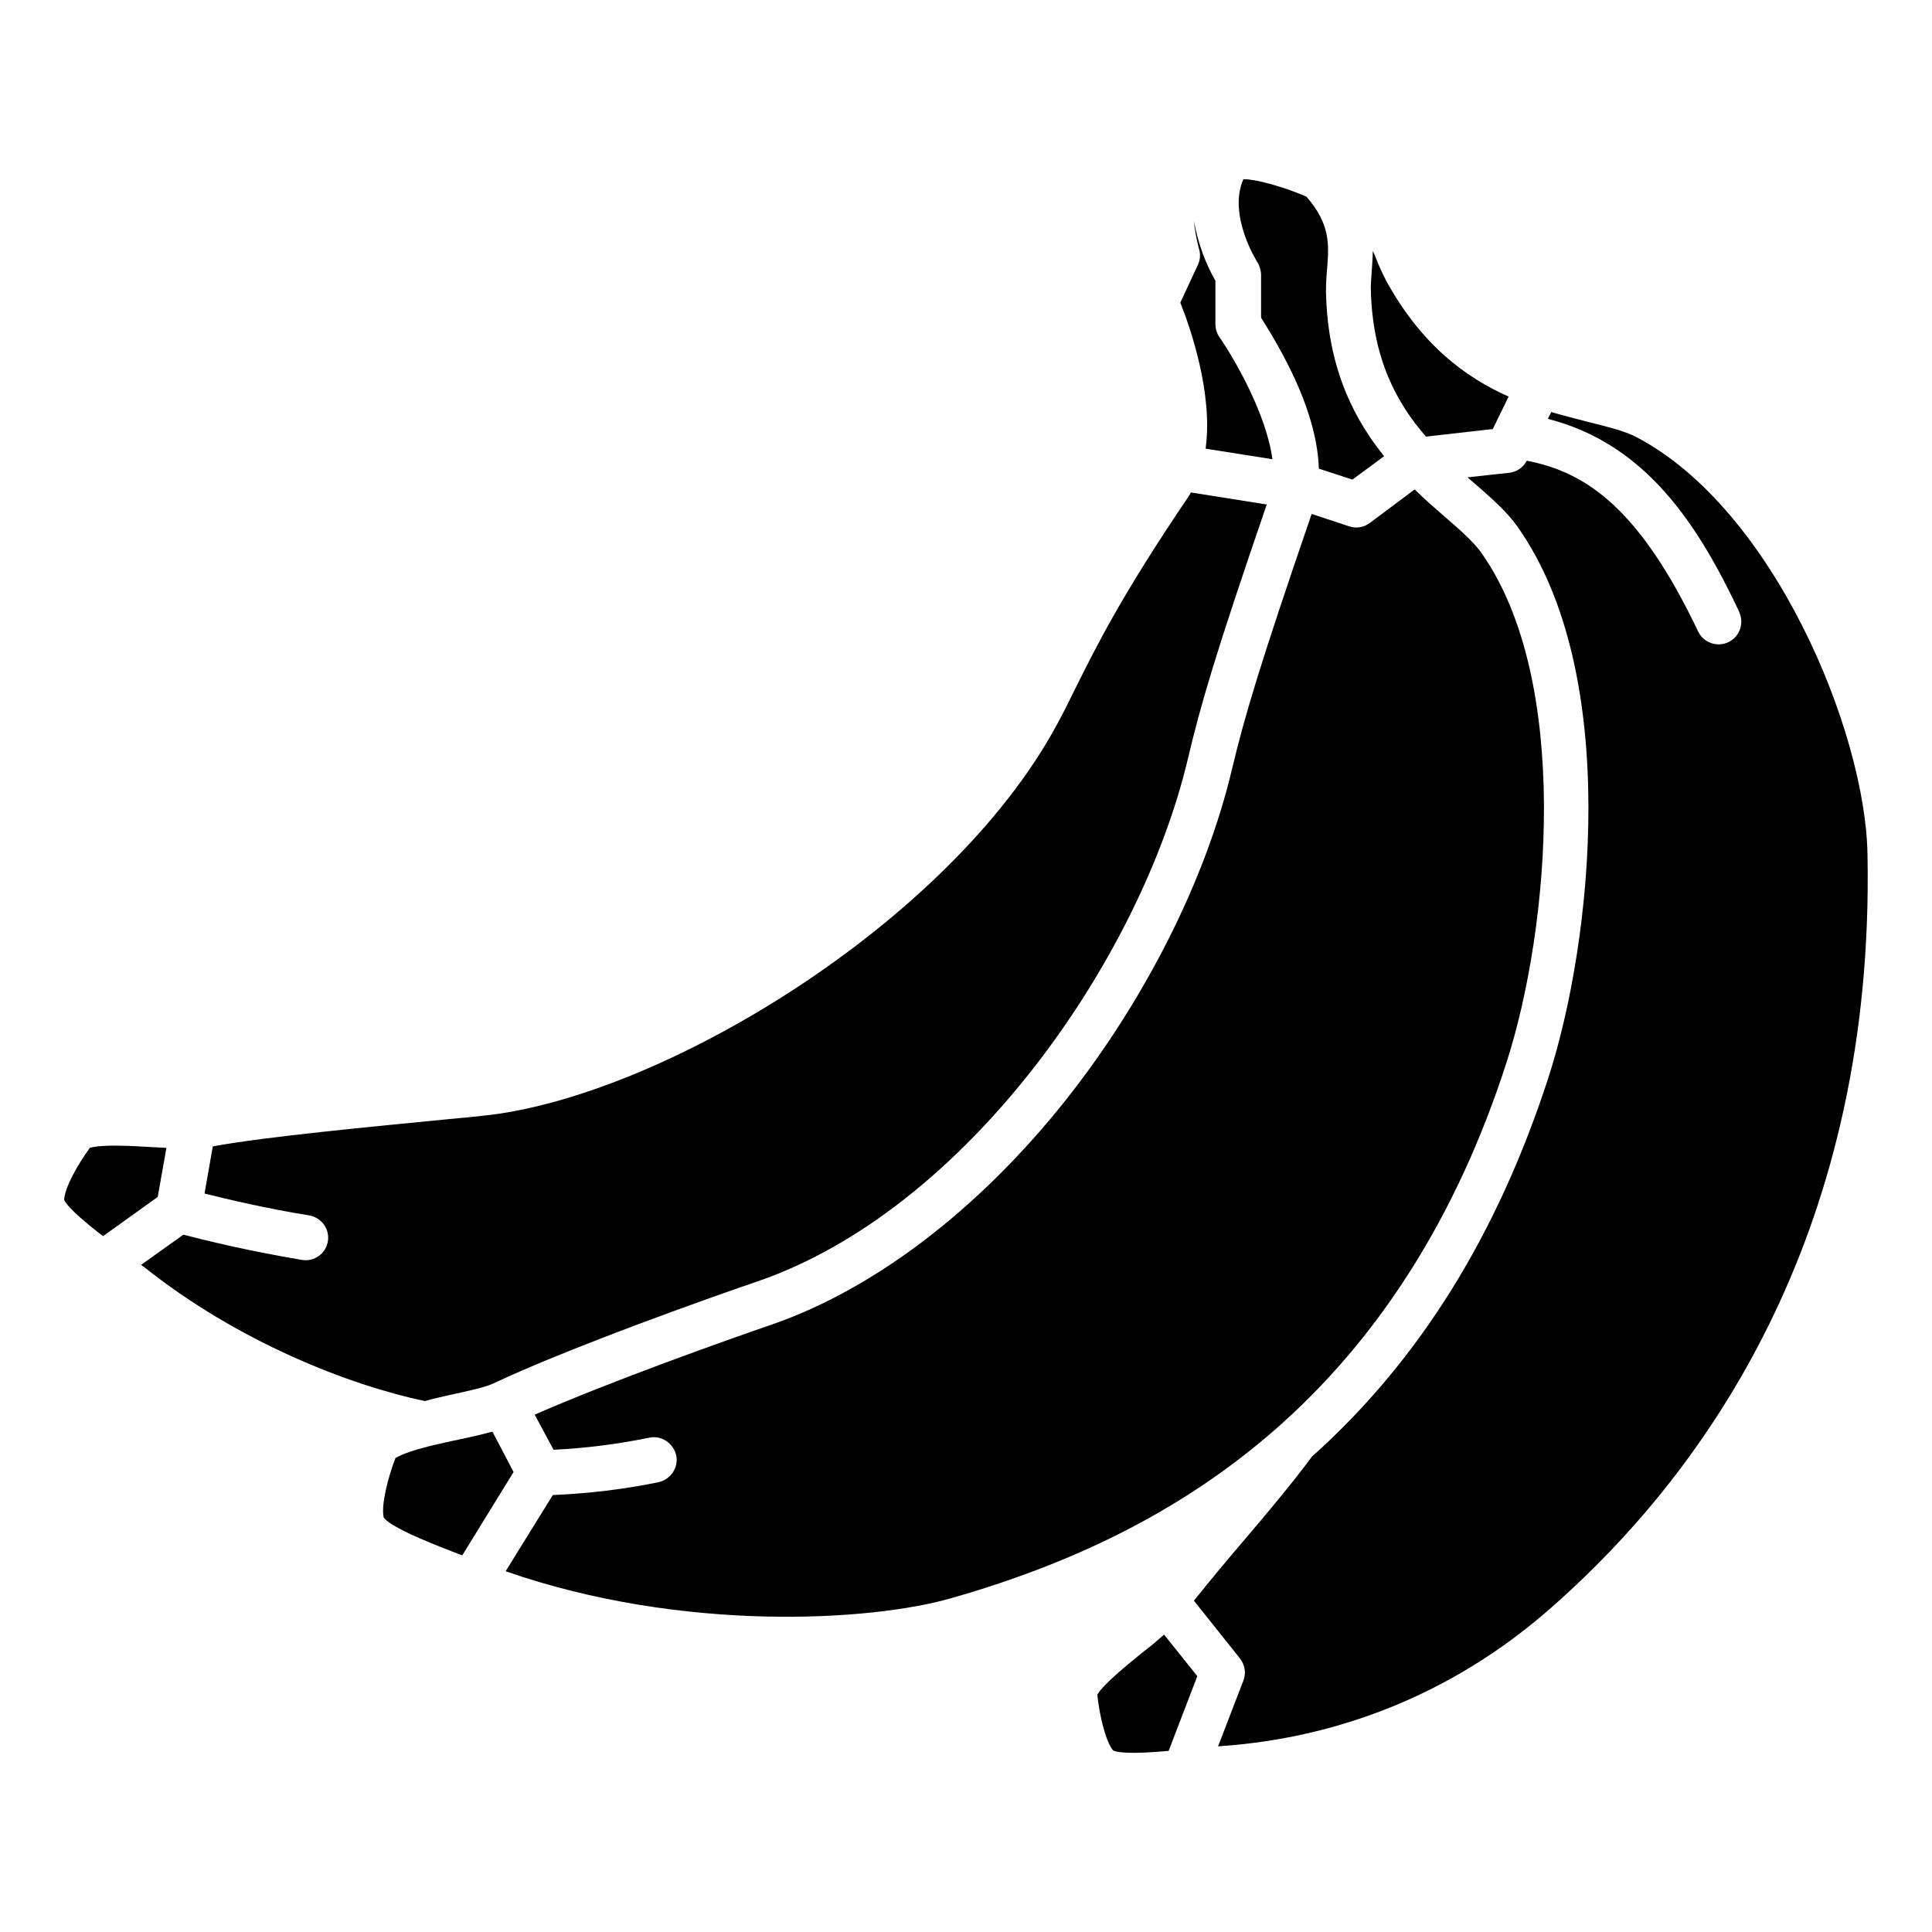 <svg id="Layer_1" enable-background="new 0 0 512 512" height="512" viewBox="0 0 512 512" width="512" xmlns="http://www.w3.org/2000/svg"><g><path d="m312.8 80.2c2.7 6.8 8.7 24.1 6.7 38.7l17.7 2.8c-1.6-12-10-26.5-14-32.3-.7-1-1.1-2.2-1.1-3.5v-11.5c-2.8-4.9-4.7-10.3-5.7-15.9.2 2.5.7 4.9 1.3 7.3.5 1.5.4 3.1-.3 4.5z"/><path d="m44.1 304.2c-1.2-.1-2.5-.1-3.8-.2-5-.3-13.1-.8-16.5.2-3 4.1-6.7 10.5-6.8 13.8 1 2.1 5.9 6.2 10.3 9.6l14.5-10.4z"/><path d="m119.1 369.7c4.6-1 9.4-2 11.7-3.1 19.7-9.3 57.2-22.7 69.9-27 55.4-19 101.5-85.3 114.1-138.5 3.4-14.4 7.3-27.8 20.9-67.4l-20.1-3.2c-.2.3-.3.6-.5.9-18 26.5-24.7 40.2-30.2 51.2-1.6 3.3-3.2 6.5-4.9 9.6-28.5 52.6-105.2 98.8-152.2 103.5-2.7.3-5.8.6-9.1.9-19.3 1.9-48.2 4.6-62.3 7.2l-2.2 12.5c6 1.5 16.5 4 27.8 5.8 3.2.6 5.4 3.6 4.9 6.8-.5 3.3-3.6 5.5-6.8 5-13.9-2.3-26.2-5.3-31.5-6.7l-11.2 8c.2.2.5.4.7.5 24.9 19.9 54.5 31.4 74.5 35.6 2.1-.6 4.3-1.1 6.5-1.6z"/><path d="m334.2 72.9v11.3c3.3 5.2 6.3 10.5 8.9 16.1 4.1 9 6.2 16.9 6.4 23.9l8.9 2.9 8.4-6.2c-1.4-1.8-2.8-3.6-4.1-5.6-7.3-11-11-23.4-11.3-37.9 0-2.1.1-4.1.3-6.2.5-6.3.9-11.8-5.5-19.1-6.5-2.8-13.8-4.7-16.7-4.6-4.2 9.6 3.7 22 3.8 22.1.5.9.9 2.1.9 3.3z"/><path d="m395.6 113.7 4.2-8.6c-11.5-5.1-23.2-13.8-32.5-30.8-.9-1.8-1.8-3.6-2.5-5.5-.3-.8-.6-1.5-1-2.3 0 2-.2 3.9-.3 5.7s-.3 3.5-.2 5c.5 18 6.9 29.7 14.6 38.5z"/><path d="m130.5 379.4c-2.6.7-5.6 1.4-8.9 2.1-2.1.4-4.5 1-6.8 1.5-.4.1-.8.2-1.2.3-3.6.9-7 2-8.8 3.1-1.9 4.9-3.9 12.5-3.1 15.8 2.3 3 15.6 8 20.8 10l13.6-22.1z"/><path d="m302.8 437.9c-3.9 3.2-10.2 8.2-12 11.2.5 5 2.1 12.3 4.2 14.8 2.2 1 9.1.6 14.7.1l7.6-19.8-8.8-11c-1.7 1.5-3.6 3.1-5.7 4.7z"/><path d="m494.9 226.2c-.6-32.3-24.8-91.3-61.3-110.4-3.1-1.6-7.6-2.7-12.8-4-3-.8-6.3-1.6-9.7-2.6l-.9 1.8c26.2 6.7 39.9 28.3 50.7 51.1v.1c1.4 3 .1 6.6-2.9 8s-6.6.1-8-2.9c-15.4-32.3-29.5-42.2-45.4-45.2-.9 1.8-2.7 3-4.7 3.2l-11 1.2c.5.4.9.8 1.4 1.2 4.6 4 8.9 7.7 11.8 11.8 27.7 39.1 19.8 110.3 8.3 145.9-13.5 41.7-34.2 75.1-62.7 100.6-5.5 7.4-11.9 15-18.2 22.4-4.7 5.5-9.1 10.8-13.1 15.8l12.2 15.3c1.3 1.7 1.7 3.9.9 5.9l-6.7 17.4c52.4-3.5 82.9-31.7 93-41 37.3-34.4 81.1-96.2 79.1-195.6z"/><path d="m399.2 281.7c11.6-35.9 17.2-101.6-6.7-135.3-2.1-2.9-5.7-6.1-9.9-9.7-2.4-2.1-5.1-4.4-7.7-7l-11.9 8.9c-1.6 1.2-3.6 1.5-5.4.9l-10-3.3c-13.8 40.2-17.7 53.4-21.1 67.6-6.9 29.2-23 61.2-44.2 87.9-23 28.9-50.6 49.9-77.7 59.3-11.4 3.9-42.9 15.1-62.9 23.9l5 9.3c8.5-.4 17-1.5 25.4-3.2 3.2-.7 6.4 1.5 7.1 4.7s-1.5 6.4-4.7 7.1c-9.2 1.9-18.6 3-28 3.4l-12.5 20.2c46.8 16.3 96.8 13.3 118.2 7.1 34.4-9.8 62.3-24.3 85.2-44.2 27.9-24.2 48.7-57 61.8-97.6z"/></g></svg>